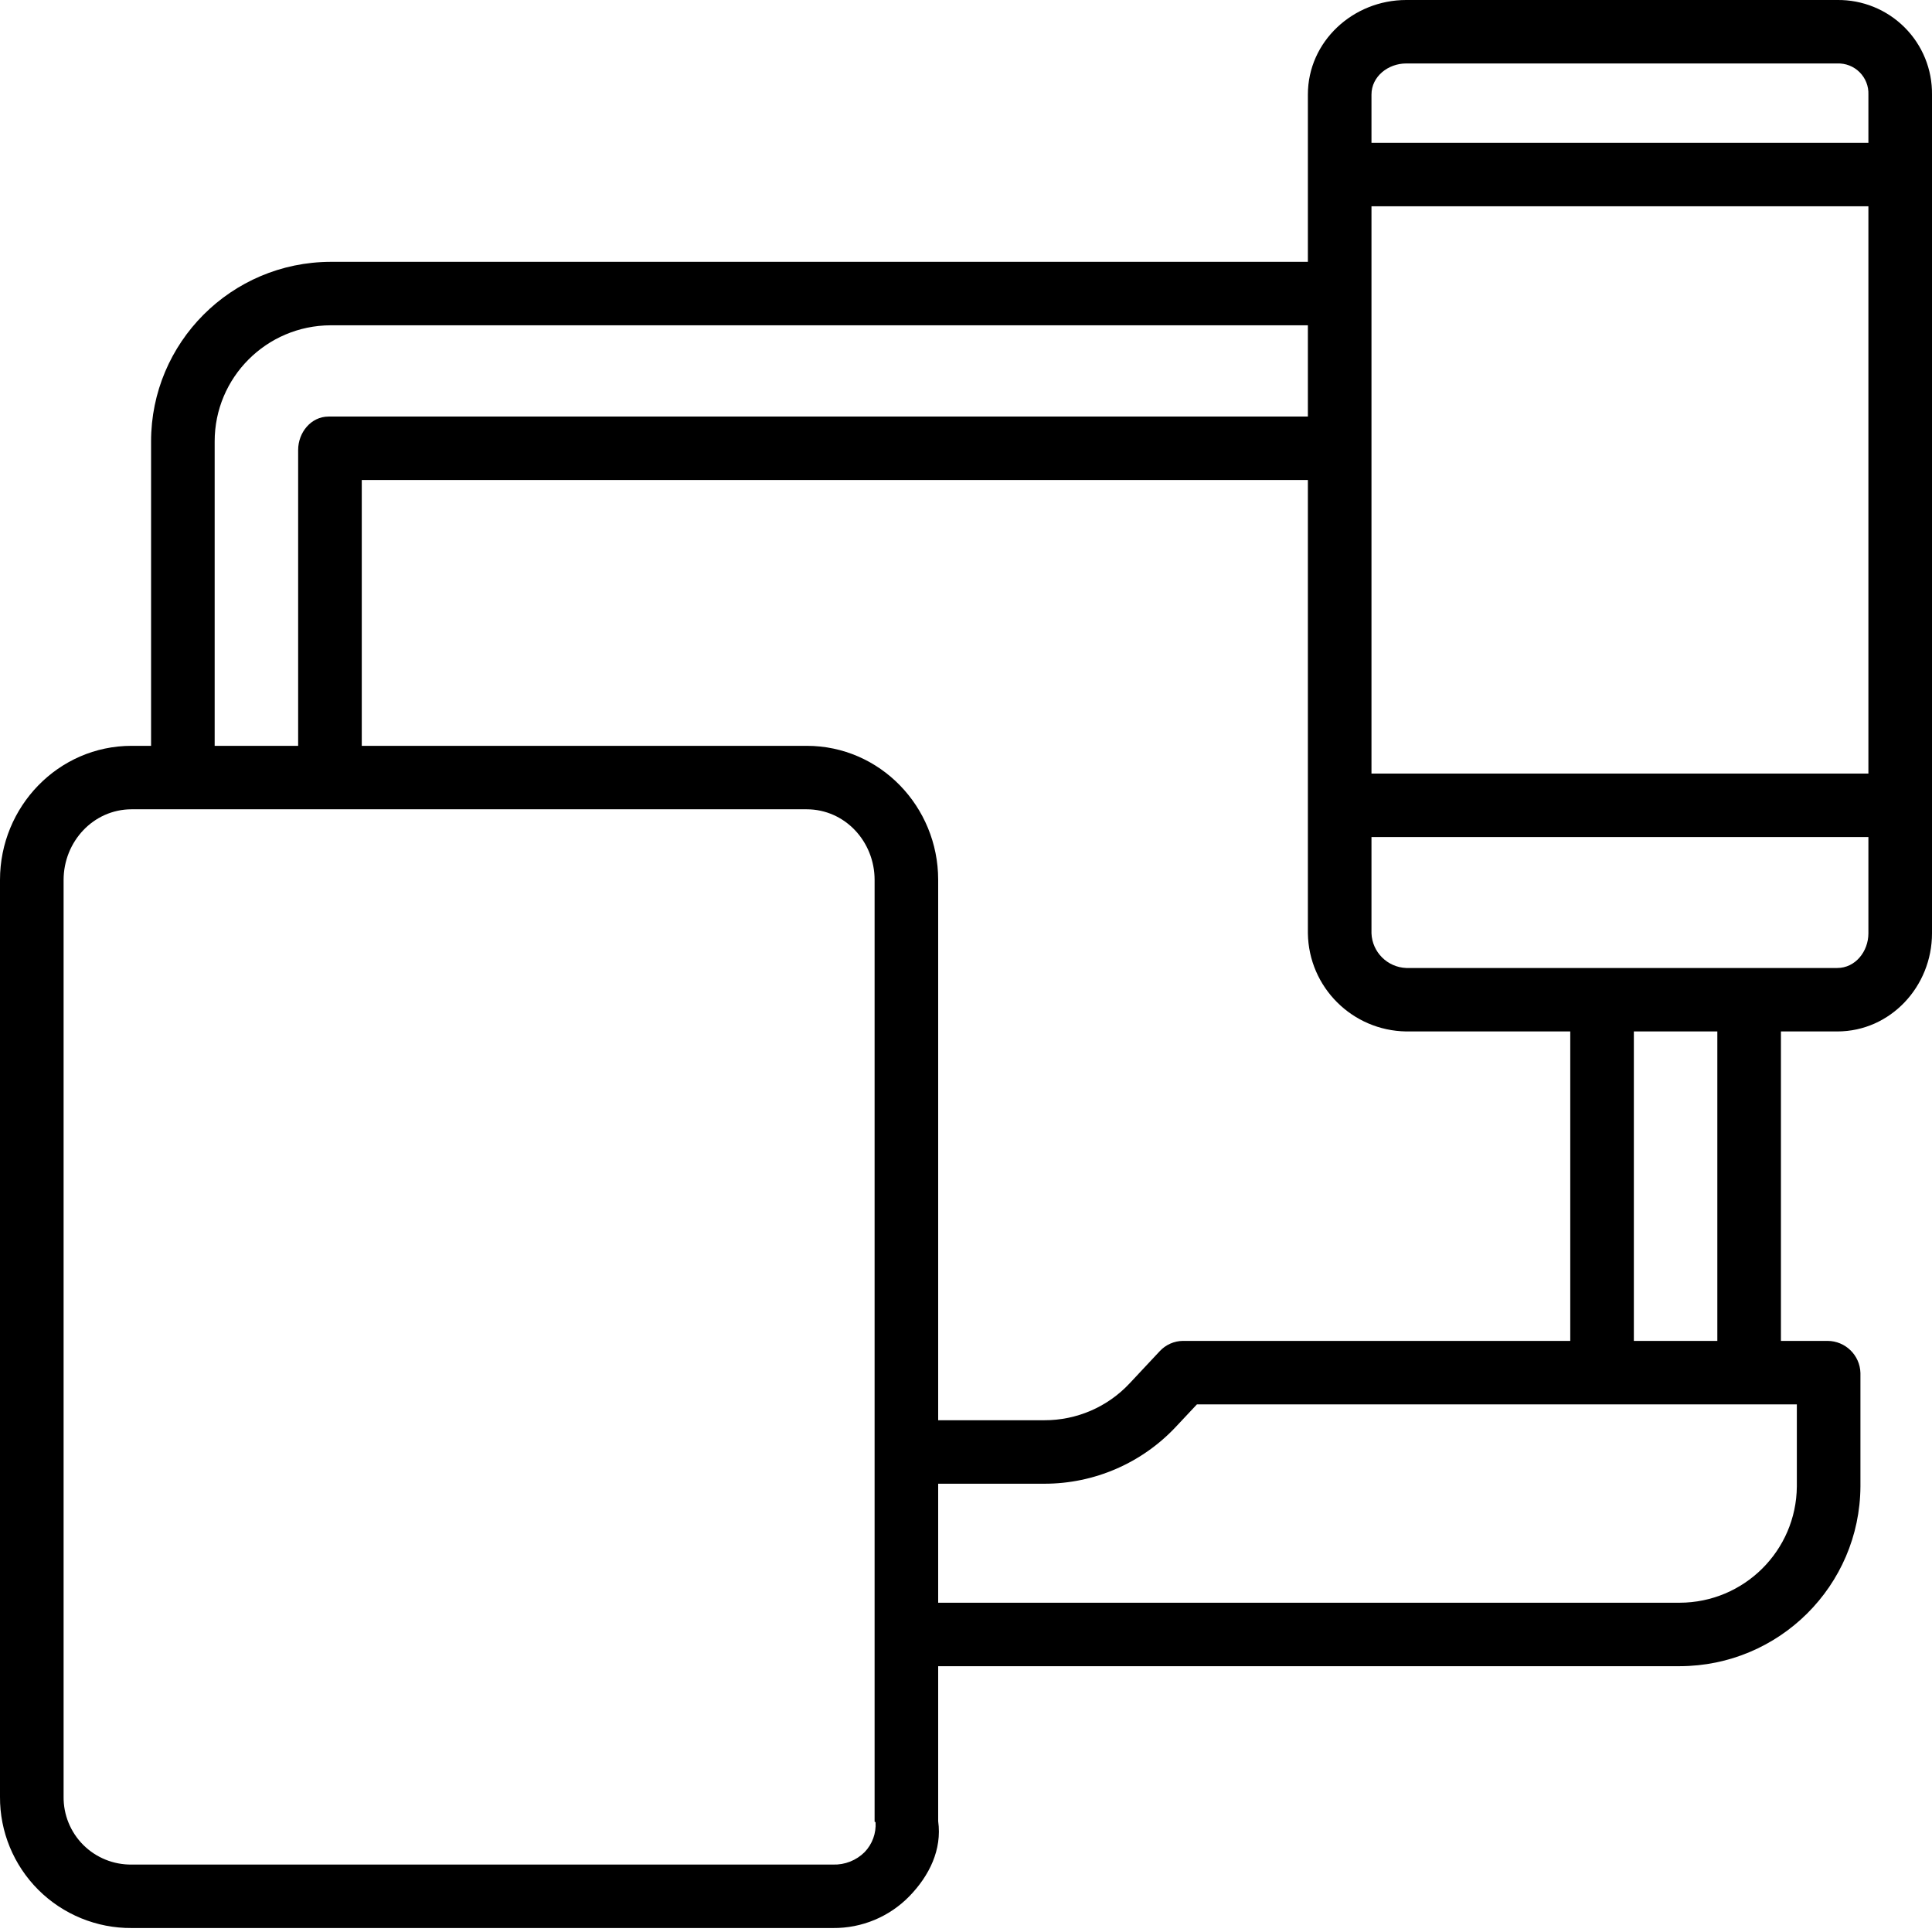 <svg width="72" height="72" viewBox="0 0 72 72" fill="none" xmlns="http://www.w3.org/2000/svg">
<path fill-rule="evenodd" clip-rule="evenodd" d="M68.47 -2.11829e-05H52.406C50.424 -2.11829e-05 48.741 1.545 48.741 3.523V9.758H12.318C8.62 9.769 5.628 12.764 5.63 16.454V27.795H4.904C2.172 27.795 -2.21186e-05 30.062 -2.21186e-05 32.791V66.959C-0.008 68.259 0.507 69.509 1.429 70.429C2.351 71.348 3.604 71.861 4.907 71.852H31.046C32.116 71.861 33.142 71.434 33.888 70.669C34.632 69.904 35.111 68.932 34.963 67.871V62.094H62.596C66.303 62.088 69.311 59.098 69.333 55.398V51.169C69.316 50.505 68.773 49.975 68.108 49.971H66.37V38.439H68.47C70.452 38.439 72 36.761 72 34.783V3.523C72.011 2.586 71.643 1.683 70.978 1.02C70.314 0.357 69.409 -0.011 68.47 -2.11829e-05ZM51.111 7.688H69.63V28.829H51.111V7.688ZM68.47 2.365H52.406C51.731 2.365 51.111 2.85 51.111 3.523V5.322H69.63V3.523C69.642 3.213 69.523 2.912 69.303 2.692C69.083 2.472 68.781 2.354 68.47 2.365ZM8 16.454C7.997 14.07 9.928 12.133 12.318 12.123H48.741V15.524H12.245C11.59 15.524 11.111 16.118 11.111 16.771V27.795H8V16.454ZM31.046 69.487C31.485 69.501 31.911 69.333 32.222 69.023C32.508 68.725 32.656 68.321 32.63 67.909C32.63 67.903 32.621 67.901 32.612 67.899C32.603 67.897 32.594 67.895 32.594 67.889V32.791C32.594 31.365 31.492 30.16 30.06 30.16H4.907C3.479 30.16 2.37 31.365 2.37 32.794V66.955C2.362 67.63 2.627 68.28 3.105 68.757C3.583 69.233 4.234 69.496 4.911 69.487H31.046ZM30.064 27.795H13.482V17.889H48.741V34.783C48.771 36.791 50.395 38.41 52.406 38.439H58.519V49.971H44.087C43.755 49.974 43.439 50.115 43.215 50.36L42.097 51.554C41.275 52.435 40.121 52.933 38.915 52.928H34.963V32.787C34.963 30.062 32.798 27.795 30.064 27.795ZM62.596 59.729C64.994 59.724 66.942 57.792 66.963 55.398V52.337H44.606L43.84 53.153C42.569 54.521 40.783 55.297 38.915 55.294H34.963V59.729H62.596ZM64 49.971H60.889V38.439H64V49.971ZM52.406 36.074H68.47C69.145 36.074 69.63 35.456 69.63 34.783V31.195H51.111V34.783C51.139 35.484 51.704 36.047 52.406 36.074Z" fill="black"/>
</svg>
